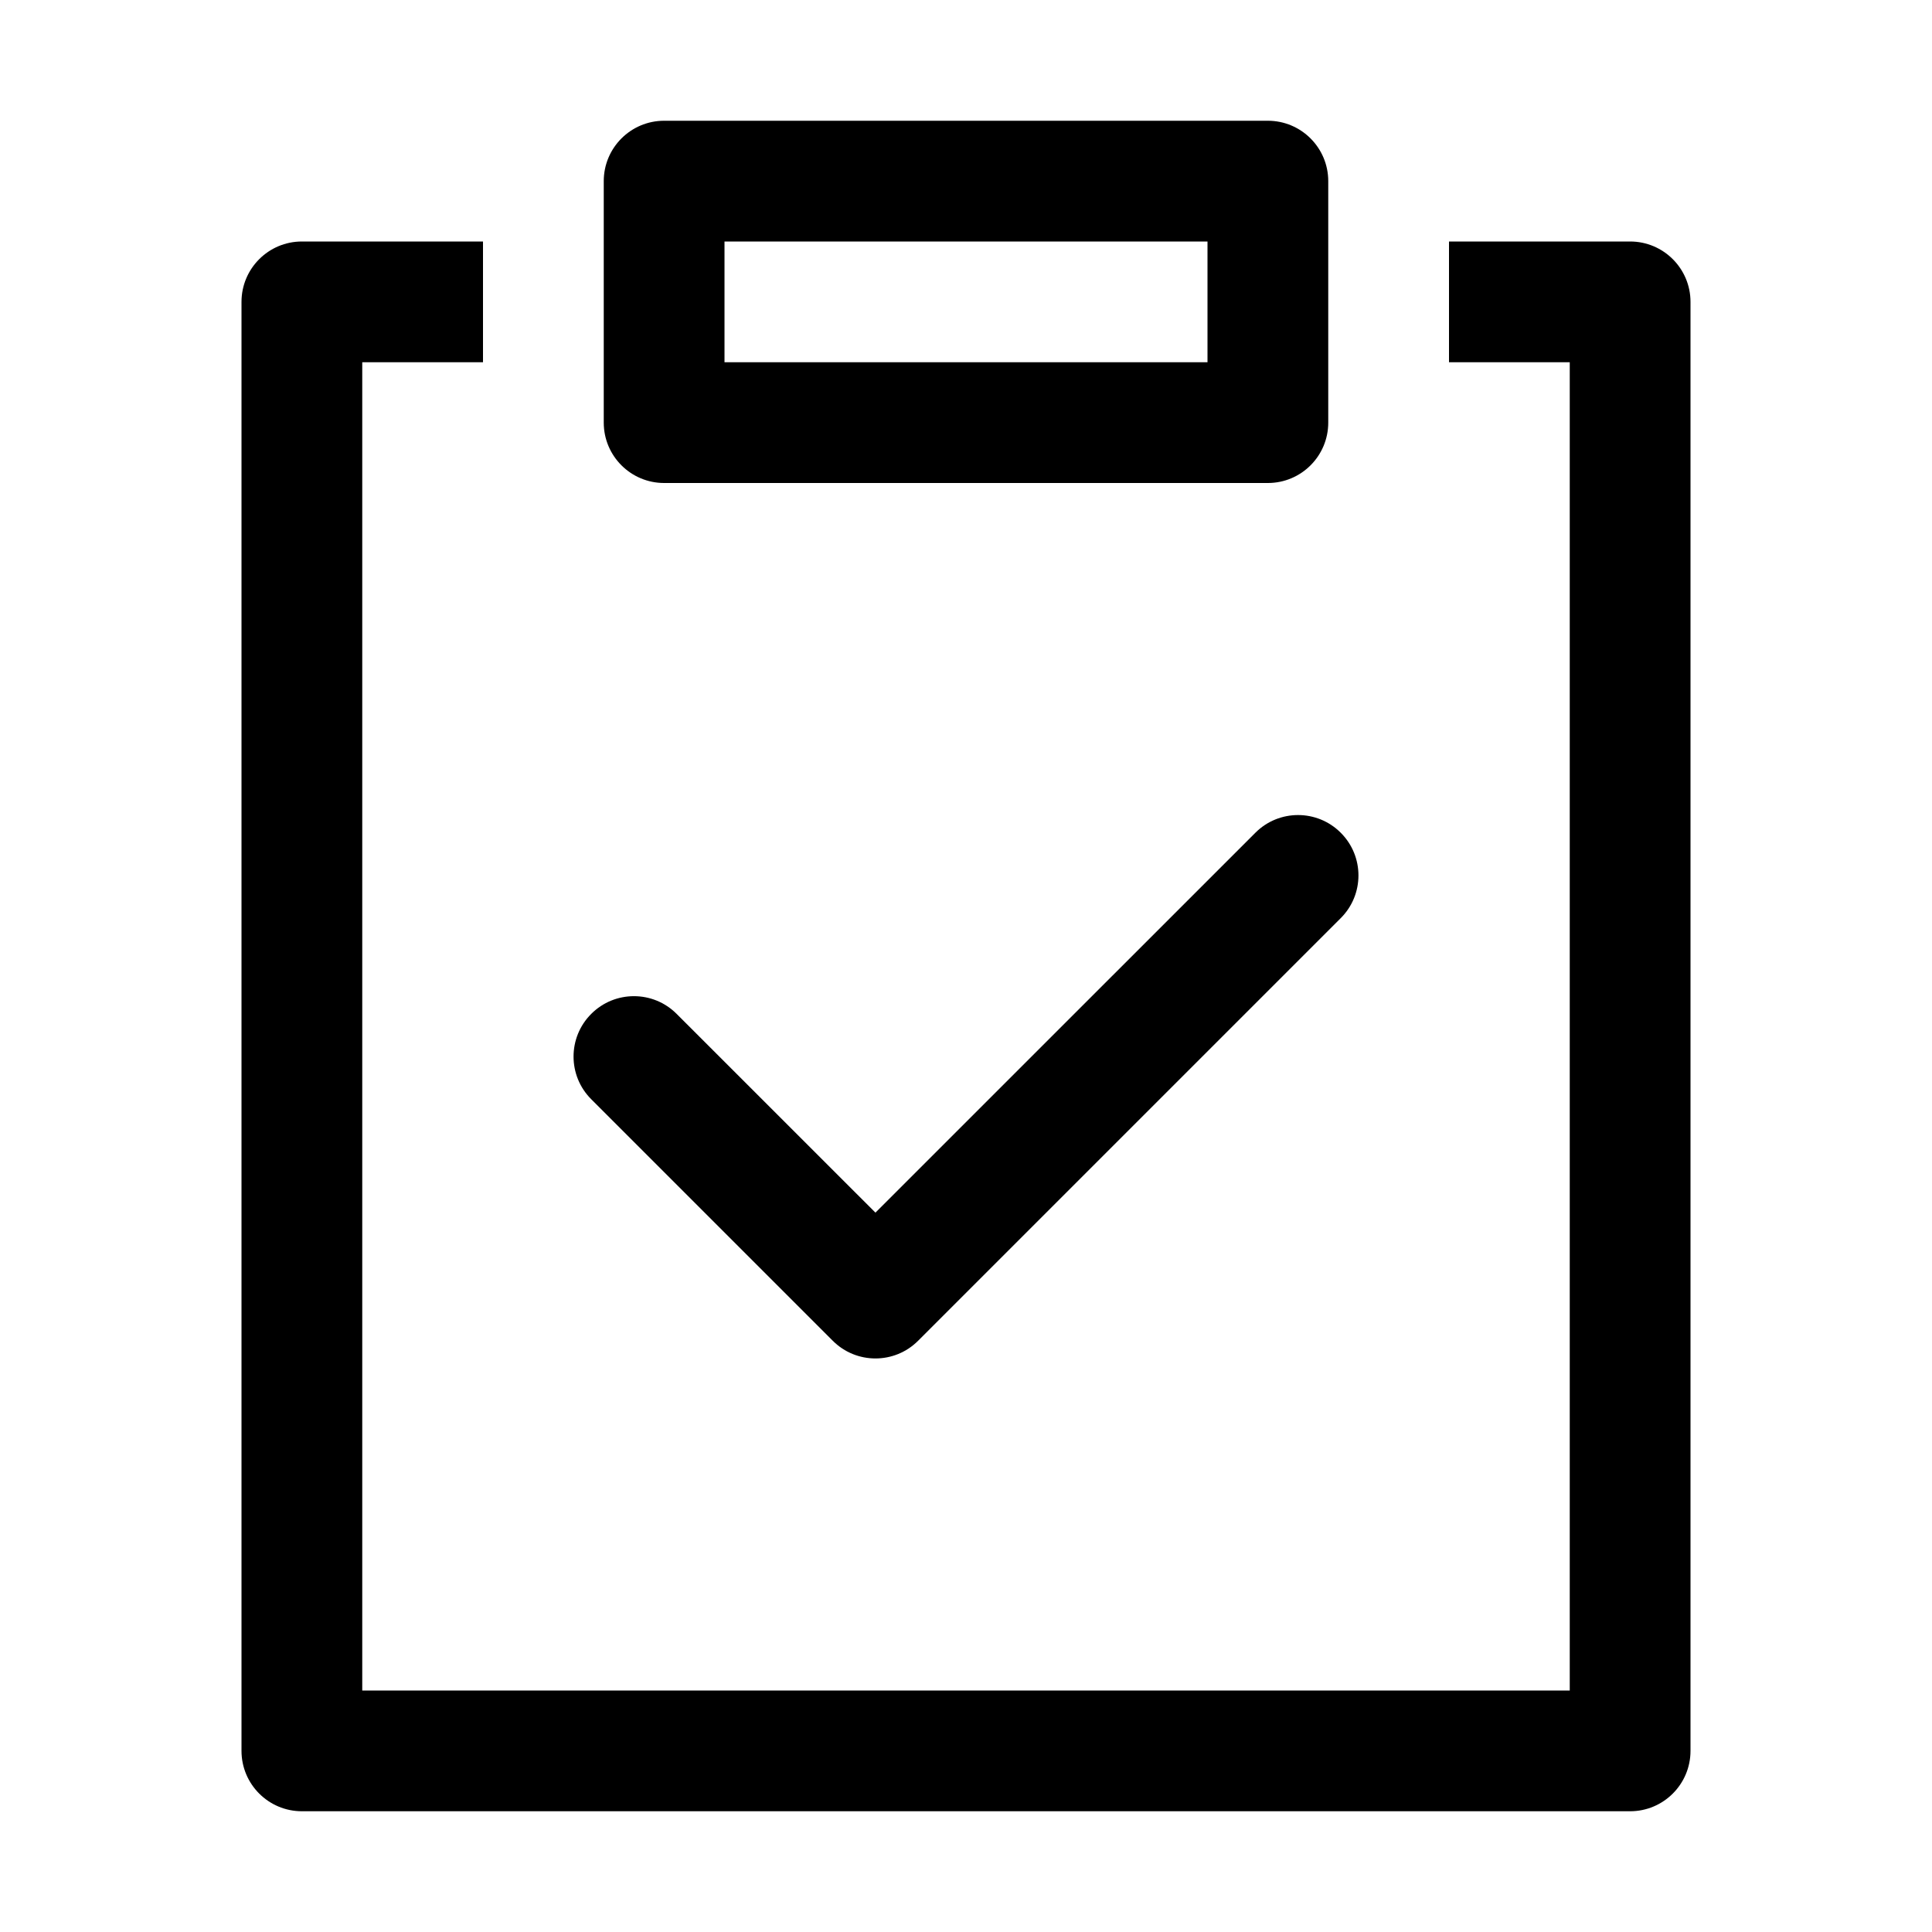 <svg xmlns="http://www.w3.org/2000/svg" width="32px" height="32px" viewBox="0 0 32 32" version="1.1">
    <title>linear-new-office-doc-order-check</title>
    <g id="linear-new-office-doc-order-check" stroke-width="1" fill-rule="evenodd">
        <path d="M8,4 L8,6 L6,6 L6,28 L26,28 L26,6 L24,6 L24,4 L27,4 C27.552,4 28,4.448 28,5 L28,29 C28,29.552 27.552,30 27,30 L5,30 C4.448,30 4,29.552 4,29 L4,5 C4,4.448 4.448,4 5,4 L8,4 Z M22.207,13.793 C22.598,14.183 22.598,14.817 22.207,15.207 L15.207,22.207 C14.817,22.598 14.183,22.598 13.793,22.207 L9.793,18.207 C9.402,17.817 9.402,17.183 9.793,16.793 C10.183,16.402 10.817,16.402 11.207,16.793 L14.5,20.085 L20.793,13.793 C21.183,13.402 21.817,13.402 22.207,13.793 Z M21,2 C21.552,2 22,2.448 22,3 L22,7 C22,7.552 21.552,8 21,8 L11,8 C10.448,8 10,7.552 10,7 L10,3 C10,2.448 10.448,2 11,2 L21,2 Z M20,4 L12,4 L12,6 L20,6 L20,4 Z" id="&#24418;&#29366;" fill-rule="nonzero" />
    </g>
</svg>